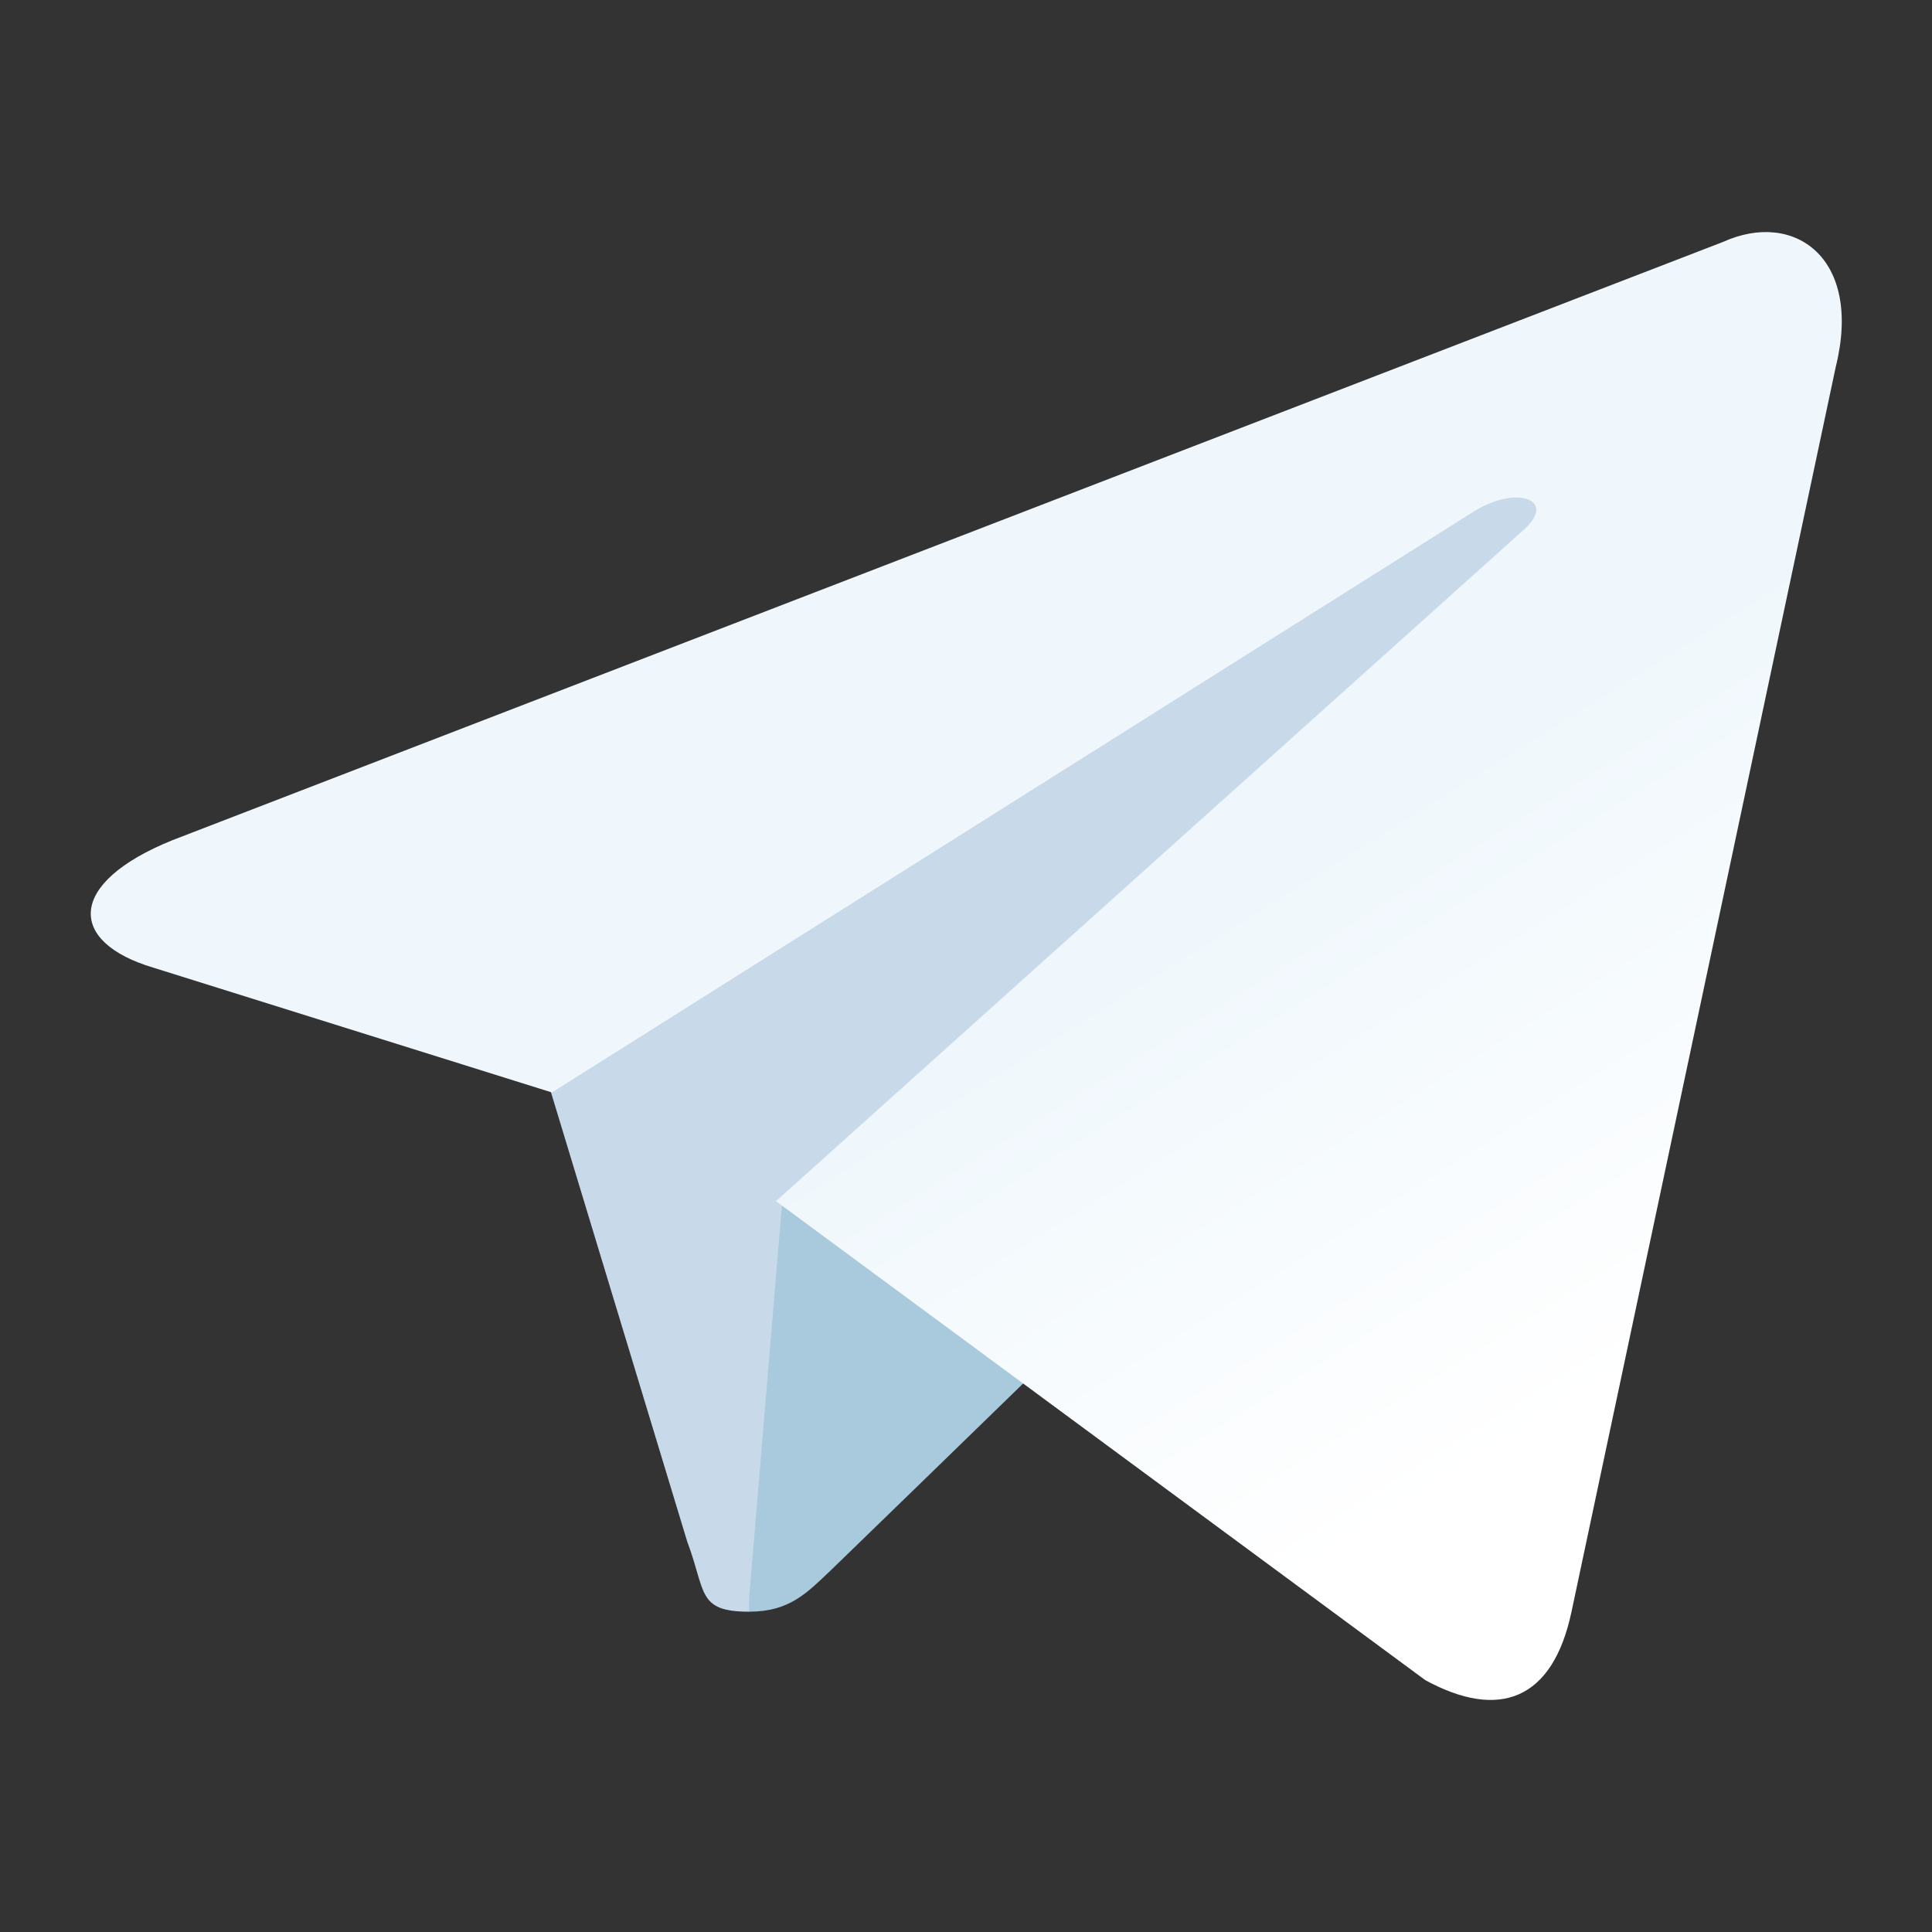 <svg viewBox="0 0 24 24" xmlns="http://www.w3.org/2000/svg"><rect x="0" y="0" width="24" height="24" fill="#333333" stroke="none"/><path d="M9.305 20.021c-.65 0-.533-.25-.767-.867l-1.9-6.266 11.8-7.367 1.384.367-1.15 3.133-9.367 11Z" fill="#C8DAEA"/><path d="M9.306 20.021c.5 0 .717-.233 1-.5.434-.416 6-5.833 6-5.833l-3.417-.833-3.166 2-.417 5v.166Z" fill="#A9C9DD"/><path d="m9.639 14.921 8.066 5.95c.917.5 1.584.25 1.817-.85l3.283-15.466c.334-1.35-.516-1.95-1.4-1.55L2.14 10.438c-1.317.533-1.3 1.266-.234 1.583l4.95 1.55 11.45-7.216c.534-.334 1.034-.15.634.216l-9.3 8.35Z" fill="url(#a)"/><defs><linearGradient id="a" x1="14.471" y1="11.48" x2="18.637" y2="18.147" gradientUnits="userSpaceOnUse"><stop stop-color="#EFF7FC"/><stop offset="1" stop-color="#fff"/></linearGradient></defs></svg>